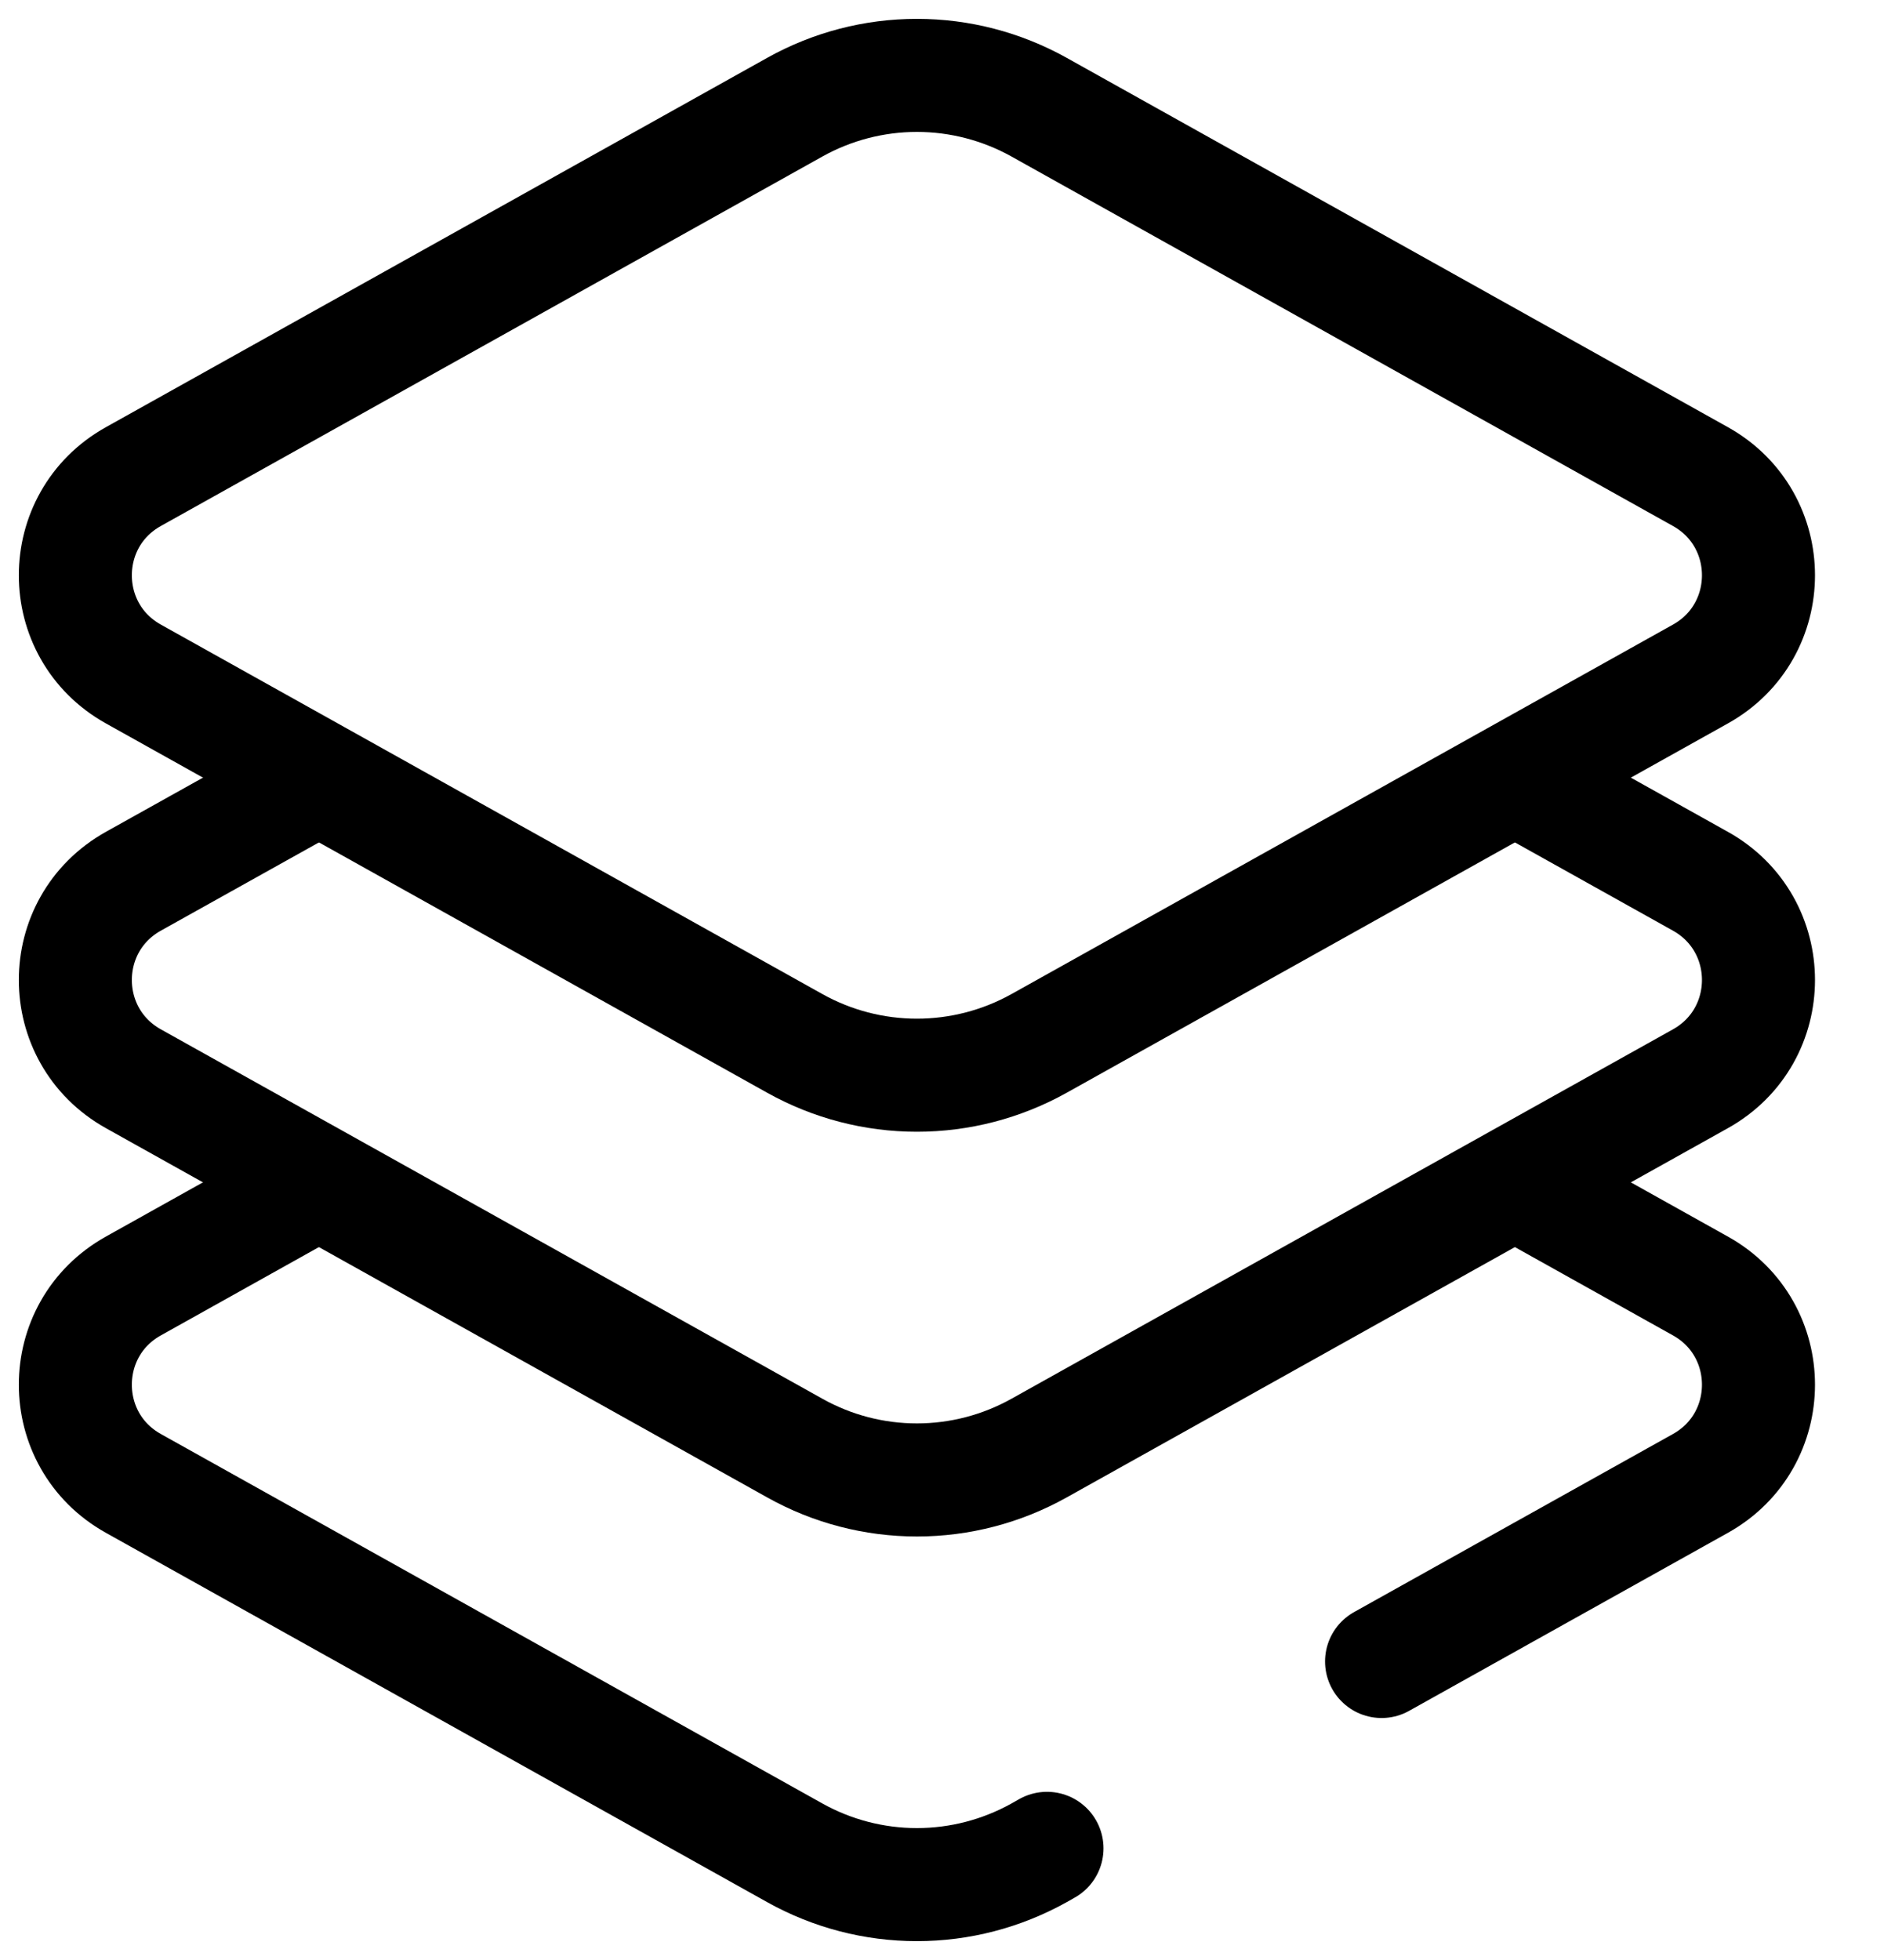 <svg width="25" height="26" viewBox="0 0 25 26" fill="none" xmlns="http://www.w3.org/2000/svg">
<path d="M20.203 10.372L22.564 11.69C23.591 12.264 23.591 13.736 22.564 14.31L20.156 15.654L13.787 19.21C13.291 19.487 12.734 19.632 12.167 19.632C11.6 19.632 11.043 19.487 10.548 19.21L1.77 14.31C0.743 13.736 0.743 12.264 1.77 11.69L4.071 10.406" stroke="black" stroke-width="1.5" stroke-miterlimit="10" stroke-linecap="round" stroke-linejoin="round"/>
<path d="M4.094 15.761L1.77 17.059C0.743 17.632 0.743 19.105 1.77 19.678L10.548 24.579C11.043 24.855 11.6 25 12.167 25C12.734 25 13.291 24.855 13.787 24.579L13.893 24.519M18.333 22.04L22.564 19.678C23.591 19.105 23.591 17.632 22.564 17.059L20.256 15.77M10.548 13.842L1.77 8.941C0.743 8.368 0.743 6.895 1.77 6.322L10.548 1.421C11.043 1.145 11.6 1 12.167 1C12.734 1 13.291 1.145 13.787 1.421L22.564 6.322C23.591 6.895 23.591 8.368 22.564 8.941L13.787 13.842C13.291 14.118 12.734 14.263 12.167 14.263C11.6 14.263 11.043 14.118 10.548 13.842Z" stroke="black" stroke-width="1.5" stroke-miterlimit="10" stroke-linecap="round" stroke-linejoin="round"/>
</svg>

